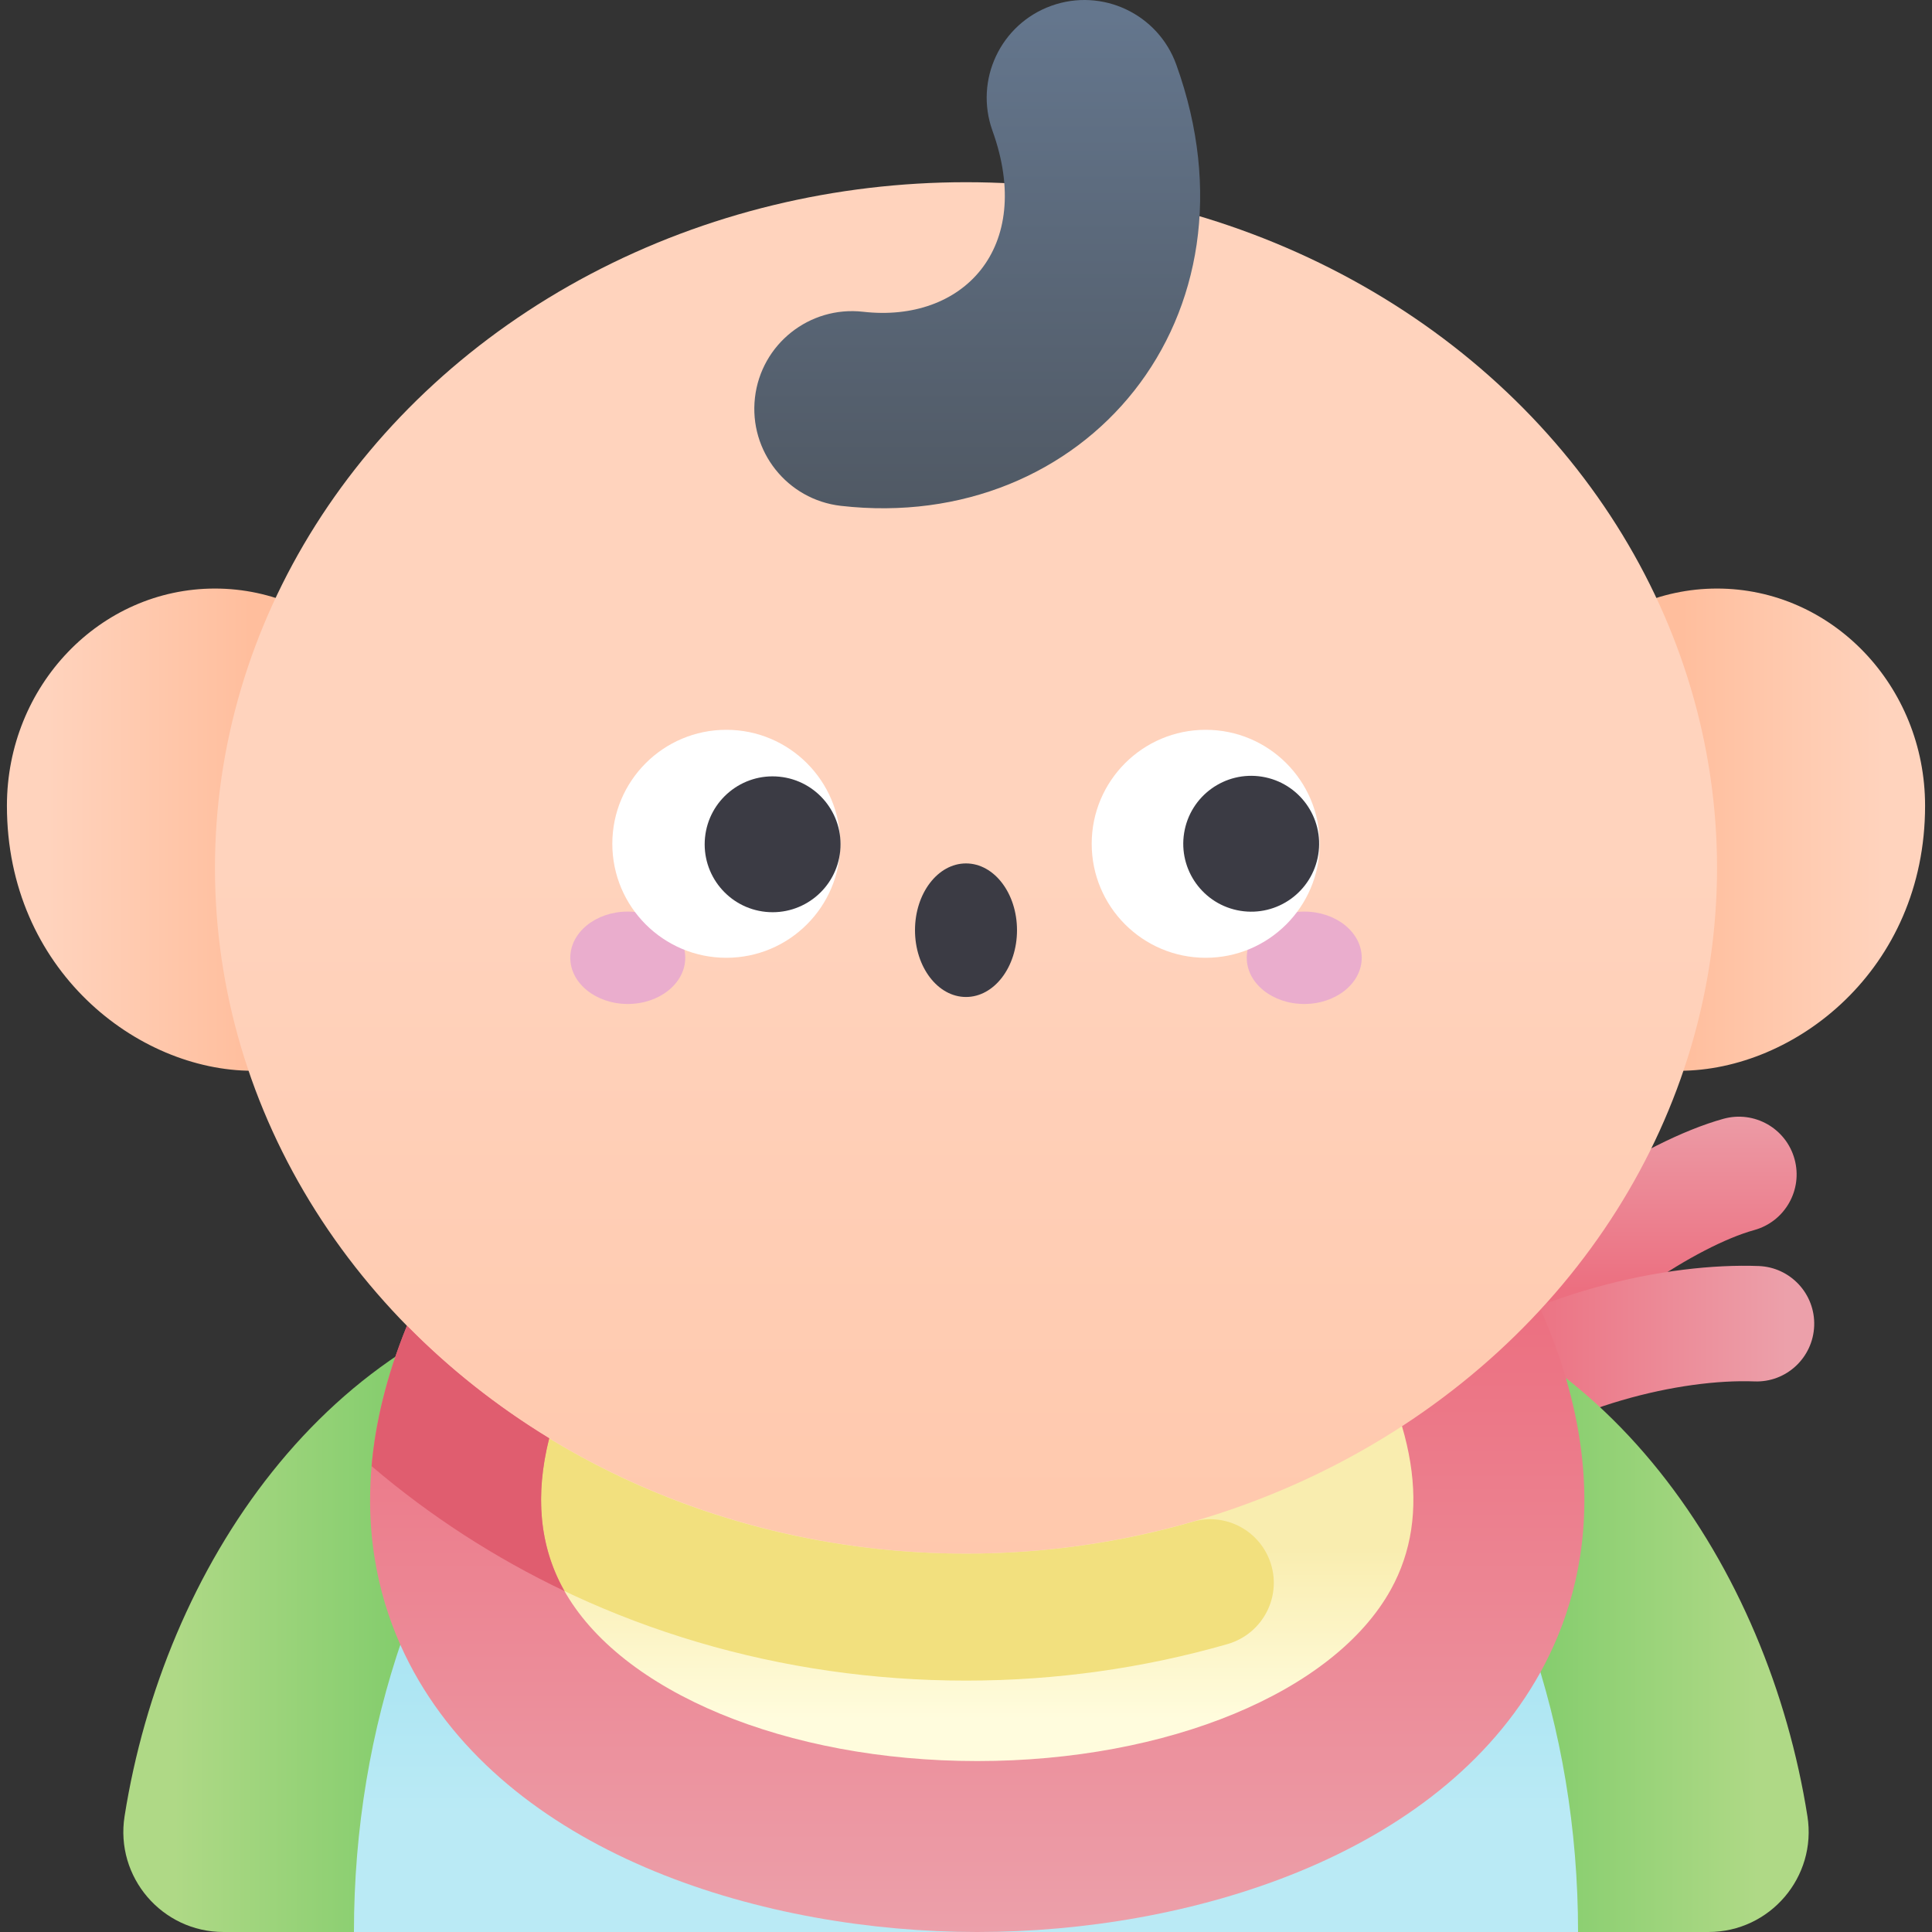 <svg id="Capa_1" enable-background="new 0 0 502 502" height="512" viewBox="0 0 502 502" width="512" xmlns="http://www.w3.org/2000/svg" xmlns:xlink="http://www.w3.org/1999/xlink"><rect x="0" y="0" width="502" height="502" fill="#333333" stroke="none"/><linearGradient id="lg1"><stop offset="0" stop-color="#ec6f80"/><stop offset="1" stop-color="#eca0aa"/></linearGradient><linearGradient id="SVGID_1_" gradientUnits="userSpaceOnUse" x1="422.141" x2="422.141" xlink:href="#lg1" y1="335.003" y2="284.554"/><linearGradient id="SVGID_2_" gradientUnits="userSpaceOnUse" x1="393.353" x2="464.422" xlink:href="#lg1" y1="356.894" y2="356.894"/><linearGradient id="lg2"><stop offset="0" stop-color="#ffbe9d"/><stop offset="1" stop-color="#ffd3bd"/></linearGradient><linearGradient id="SVGID_3_" gradientUnits="userSpaceOnUse" x1="65.153" x2="12.475" xlink:href="#lg2" y1="215.574" y2="215.574"/><linearGradient id="SVGID_4_" gradientTransform="matrix(-1 0 0 1 502 0)" gradientUnits="userSpaceOnUse" x1="65.153" x2="12.475" xlink:href="#lg2" y1="215.574" y2="215.574"/><linearGradient id="lg3"><stop offset="0" stop-color="#6ac65e"/><stop offset="1" stop-color="#afd986"/></linearGradient><linearGradient id="SVGID_5_" gradientUnits="userSpaceOnUse" x1="138.689" x2="45.212" xlink:href="#lg3" y1="417.401" y2="417.401"/><linearGradient id="SVGID_6_" gradientTransform="matrix(-1 0 0 1 502 0)" gradientUnits="userSpaceOnUse" x1="138.689" x2="45.212" xlink:href="#lg3" y1="417.401" y2="417.401"/><linearGradient id="SVGID_7_" gradientUnits="userSpaceOnUse" x1="251" x2="251" y1="277.031" y2="471.318"><stop offset="0" stop-color="#74d2e8"/><stop offset="1" stop-color="#baeaf5"/></linearGradient><linearGradient id="SVGID_8_" gradientTransform="matrix(-1 0 0 1 506.599 0)" gradientUnits="userSpaceOnUse" x1="252.681" x2="252.681" y1="401.848" y2="446.697"><stop offset="0" stop-color="#f9edaf"/><stop offset="1" stop-color="#fffcdd"/></linearGradient><linearGradient id="SVGID_9_" gradientUnits="userSpaceOnUse" x1="253.918" x2="253.918" xlink:href="#lg1" y1="338.368" y2="502.446"/><linearGradient id="SVGID_10_" gradientUnits="userSpaceOnUse" x1="251" x2="251" xlink:href="#lg2" y1="576.041" y2="224.999"/><linearGradient id="SVGID_11_" gradientUnits="userSpaceOnUse" x1="253.918" x2="253.918" y1="144.769" y2="4.148"><stop offset="0" stop-color="#4e5660"/><stop offset="1" stop-color="#64768d"/></linearGradient><g><path d="m392.442 362.511c-2.815 0-5.663-.792-8.195-2.447-6.934-4.534-8.879-13.83-4.345-20.764 14.033-21.461 47.061-42.84 67.926-48.604 7.987-2.206 16.247 2.479 18.453 10.464s-2.479 16.246-10.464 18.452c-14.941 4.128-41.321 21.6-50.806 36.105-2.878 4.403-7.675 6.794-12.569 6.794z" fill="url(#SVGID_1_)"/><path d="m375.23 384.899c-4.555 0-9.054-2.066-12.001-5.987-4.978-6.622-3.645-16.025 2.977-21.004 30.245-22.736 67.776-29.806 90.749-28.951 8.278.308 14.74 7.268 14.432 15.547-.309 8.279-7.263 14.771-15.548 14.432-18.841-.704-49.296 6.182-71.606 22.953-2.702 2.029-5.866 3.01-9.003 3.01z" fill="url(#SVGID_2_)"/><path d="m109.909 209.364c0-31.17-24.201-56.438-54.056-56.438s-54.055 25.268-54.055 56.438c0 42.661 33.951 68.859 63.805 68.859s44.306-37.689 44.306-68.859z" fill="url(#SVGID_3_)"/><path d="m392.091 209.364c0-31.17 24.202-56.438 54.056-56.438s54.056 25.268 54.056 56.438c0 42.661-33.951 68.859-63.805 68.859s-44.307-37.689-44.307-68.859z" fill="url(#SVGID_4_)"/><path d="m151.659 332.803c-66.865 11.254-109.105 74.621-119.29 139.116-2.495 15.793 9.715 30.081 25.704 30.081h33.893l109.44-169.197z" fill="url(#SVGID_5_)"/><path d="m350.341 332.803c66.865 11.255 109.105 74.622 119.291 139.116 2.494 15.793-9.716 30.081-25.704 30.081h-33.893l-109.44-169.197z" fill="url(#SVGID_6_)"/><path d="m410.034 502c0-107.776-71.202-195.146-159.034-195.146s-159.034 87.37-159.034 195.146z" fill="url(#SVGID_7_)"/><path d="m368.361 327.569c63.435 100.901-28.357 152.224-114.443 152.224s-177.878-51.322-114.443-152.224z" fill="url(#SVGID_8_)"/><path d="m329.923 405.483c-3.018-8.041-11.706-12.474-19.956-10.087-18.604 5.38-38.413 8.284-58.967 8.284-48.735 0-93.288-16.319-127.484-43.289-4.533 13.576-5.922 26.006-4.723 37.284 38.358 25.326 84.18 39.005 132.207 39.005 23.37 0 46.217-3.242 67.937-9.487 9.297-2.673 14.385-12.653 10.986-21.71z" fill="#f2e07e"/><path d="m253.918 502c-54.866 0-119.836-19.522-146.365-67.535-13.126-23.757-21.505-63.639 13.122-118.716 6.528-10.382 20.237-13.509 30.62-6.981 10.384 6.528 13.509 20.237 6.981 30.62-18.545 29.499-22.531 54.26-11.847 73.597 14.739 26.677 57.936 44.6 107.49 44.6s92.751-17.923 107.49-44.6c10.684-19.337 6.698-44.098-11.848-73.597-6.528-10.384-3.402-24.092 6.981-30.62 10.384-6.527 24.092-3.402 30.62 6.981 34.627 55.078 26.248 94.959 13.122 118.716-26.533 48.02-91.511 67.535-146.366 67.535z" fill="url(#SVGID_9_)"/><ellipse cx="251" cy="225.512" fill="url(#SVGID_10_)" rx="195.146" ry="178.167"/><g><ellipse cx="163.114" cy="248.865" fill="#eaadcd" rx="14.936" ry="12.003"/><ellipse cx="338.886" cy="248.865" fill="#eaadcd" rx="14.936" ry="12.003"/><circle cx="188.721" cy="219.247" fill="#fff" r="29.618"/><ellipse cx="200.687" cy="219.247" fill="#3b3b44" rx="17.652" ry="17.652" transform="matrix(.099 -.995 .995 .099 -37.269 397.354)"/><circle cx="313.279" cy="219.247" fill="#fff" r="29.618"/><g fill="#3b3b44"><ellipse cx="325.182" cy="219.247" rx="17.652" ry="17.652" transform="matrix(.16 -.987 .987 .16 56.678 505.111)"/><ellipse cx="251" cy="241.699" rx="13.252" ry="17.352"/></g></g><path d="m218.496 131.438c-13.926-1.591-23.926-14.171-22.335-28.097 1.591-13.925 14.173-23.915 28.096-22.335 25.892 2.961 44.611-16.503 33.623-47.023-4.748-13.188 2.095-27.728 15.283-32.475 13.188-4.749 27.728 2.094 32.476 15.282 23.704 65.84-23.795 121.87-87.143 114.648z" fill="url(#SVGID_11_)"/><path d="m146.685 413.42c-.083-.146-.176-.288-.257-.434-6.236-11.286-7.465-24.422-3.728-39.267-13.625-8.317-26.038-18.156-36.949-29.255-5.409 13.276-8.231 25.447-9.196 36.493 15.247 12.997 32.099 23.871 50.13 32.463z" fill="#e05d6f"/></g></svg>